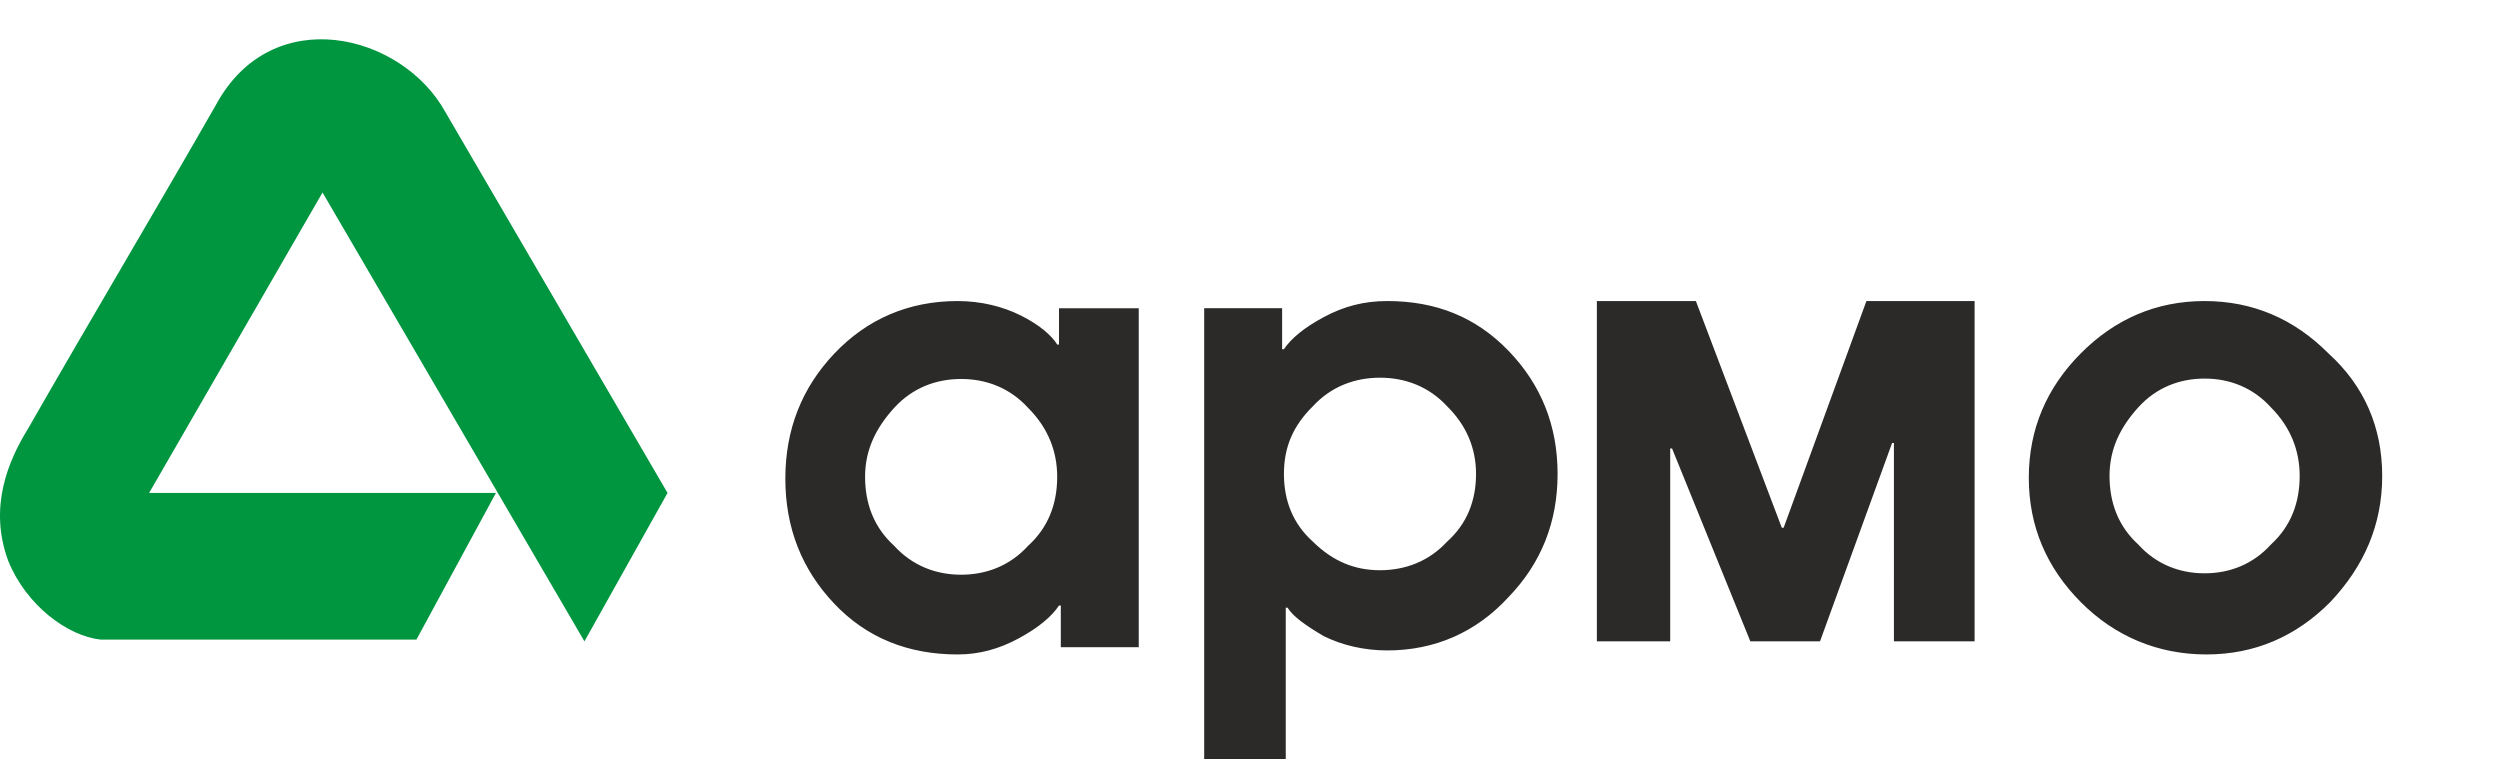 <svg width="191" height="58" fill="none" xmlns="http://www.w3.org/2000/svg"><path d="M87 49.446h-5.954v-3.184h-.138c-.554.83-1.523 1.661-3.046 2.492-1.523.83-3.047 1.246-4.708 1.246-3.739 0-6.923-1.246-9.415-3.877C61.245 43.493 60 40.308 60 36.57c0-3.738 1.246-6.923 3.739-9.554C66.23 24.385 69.415 23 73.154 23c1.8 0 3.461.415 4.846 1.108 1.385.692 2.354 1.523 2.77 2.215h.138v-2.77H87v25.893zm-6.23-13.015c0-1.939-.693-3.739-2.216-5.262-1.385-1.523-3.185-2.215-5.123-2.215-1.939 0-3.739.692-5.123 2.215-1.385 1.523-2.216 3.185-2.216 5.262 0 2.077.693 3.877 2.216 5.261 1.384 1.523 3.184 2.216 5.123 2.216 1.938 0 3.738-.693 5.123-2.216 1.523-1.384 2.215-3.184 2.215-5.261zm25.215 13.262c-1.8 0-3.462-.409-4.847-1.09-1.384-.817-2.353-1.498-2.769-2.179h-.138V58H92V23.545h5.954v3.132h.138c.554-.817 1.523-1.634 3.046-2.451 1.524-.817 3.047-1.226 4.847-1.226 3.738 0 6.784 1.226 9.277 3.813 2.492 2.588 3.738 5.72 3.738 9.397 0 3.677-1.246 6.81-3.738 9.397-2.493 2.724-5.677 4.086-9.277 4.086zm6.784-13.483c0-1.907-.692-3.677-2.215-5.175-1.385-1.498-3.185-2.179-5.123-2.179-1.939 0-3.739.681-5.123 2.179-1.523 1.498-2.216 3.132-2.216 5.175 0 2.043.693 3.813 2.216 5.175 1.523 1.498 3.184 2.18 5.123 2.18 1.938 0 3.738-.682 5.123-2.18 1.523-1.362 2.215-3.132 2.215-5.175zM151 49h-6.304V33.845h-.14L139.049 49h-5.323l-5.982-14.738h-.14V49H122V23h7.565l6.565 17.319h.141L142.594 23h8.266v26h.14zm31-12.638c0 3.72-1.371 6.888-3.975 9.643-2.604 2.617-5.756 3.995-9.456 3.995-3.701 0-6.99-1.378-9.594-3.995C156.371 43.388 155 40.22 155 36.5c0-3.72 1.371-6.888 3.975-9.505 2.604-2.617 5.756-3.995 9.456-3.995 3.701 0 6.853 1.378 9.457 3.995 2.741 2.48 4.112 5.648 4.112 9.367zm-6.305 0c0-1.928-.685-3.72-2.192-5.234-1.371-1.516-3.153-2.204-5.072-2.204-1.918 0-3.7.688-5.071 2.204-1.37 1.515-2.192 3.168-2.192 5.234 0 2.067.685 3.857 2.192 5.235 1.371 1.515 3.153 2.204 5.071 2.204 1.919 0 3.701-.689 5.072-2.204 1.507-1.378 2.192-3.168 2.192-5.235z" fill="#2B2A29"/><path d="M16.5 8.012c-4.693 8.198-9.661 16.532-14.353 24.73C.629 35.2-.89 38.753.629 42.852c1.38 3.416 4.554 5.738 7.038 6.011h24.15L37.89 37.66H11.393l13.248-22.953L44.651 49 51 37.66 34.026 8.56C30.713 2.548 20.777.09 16.499 8.013z" fill="#009640"/></svg>